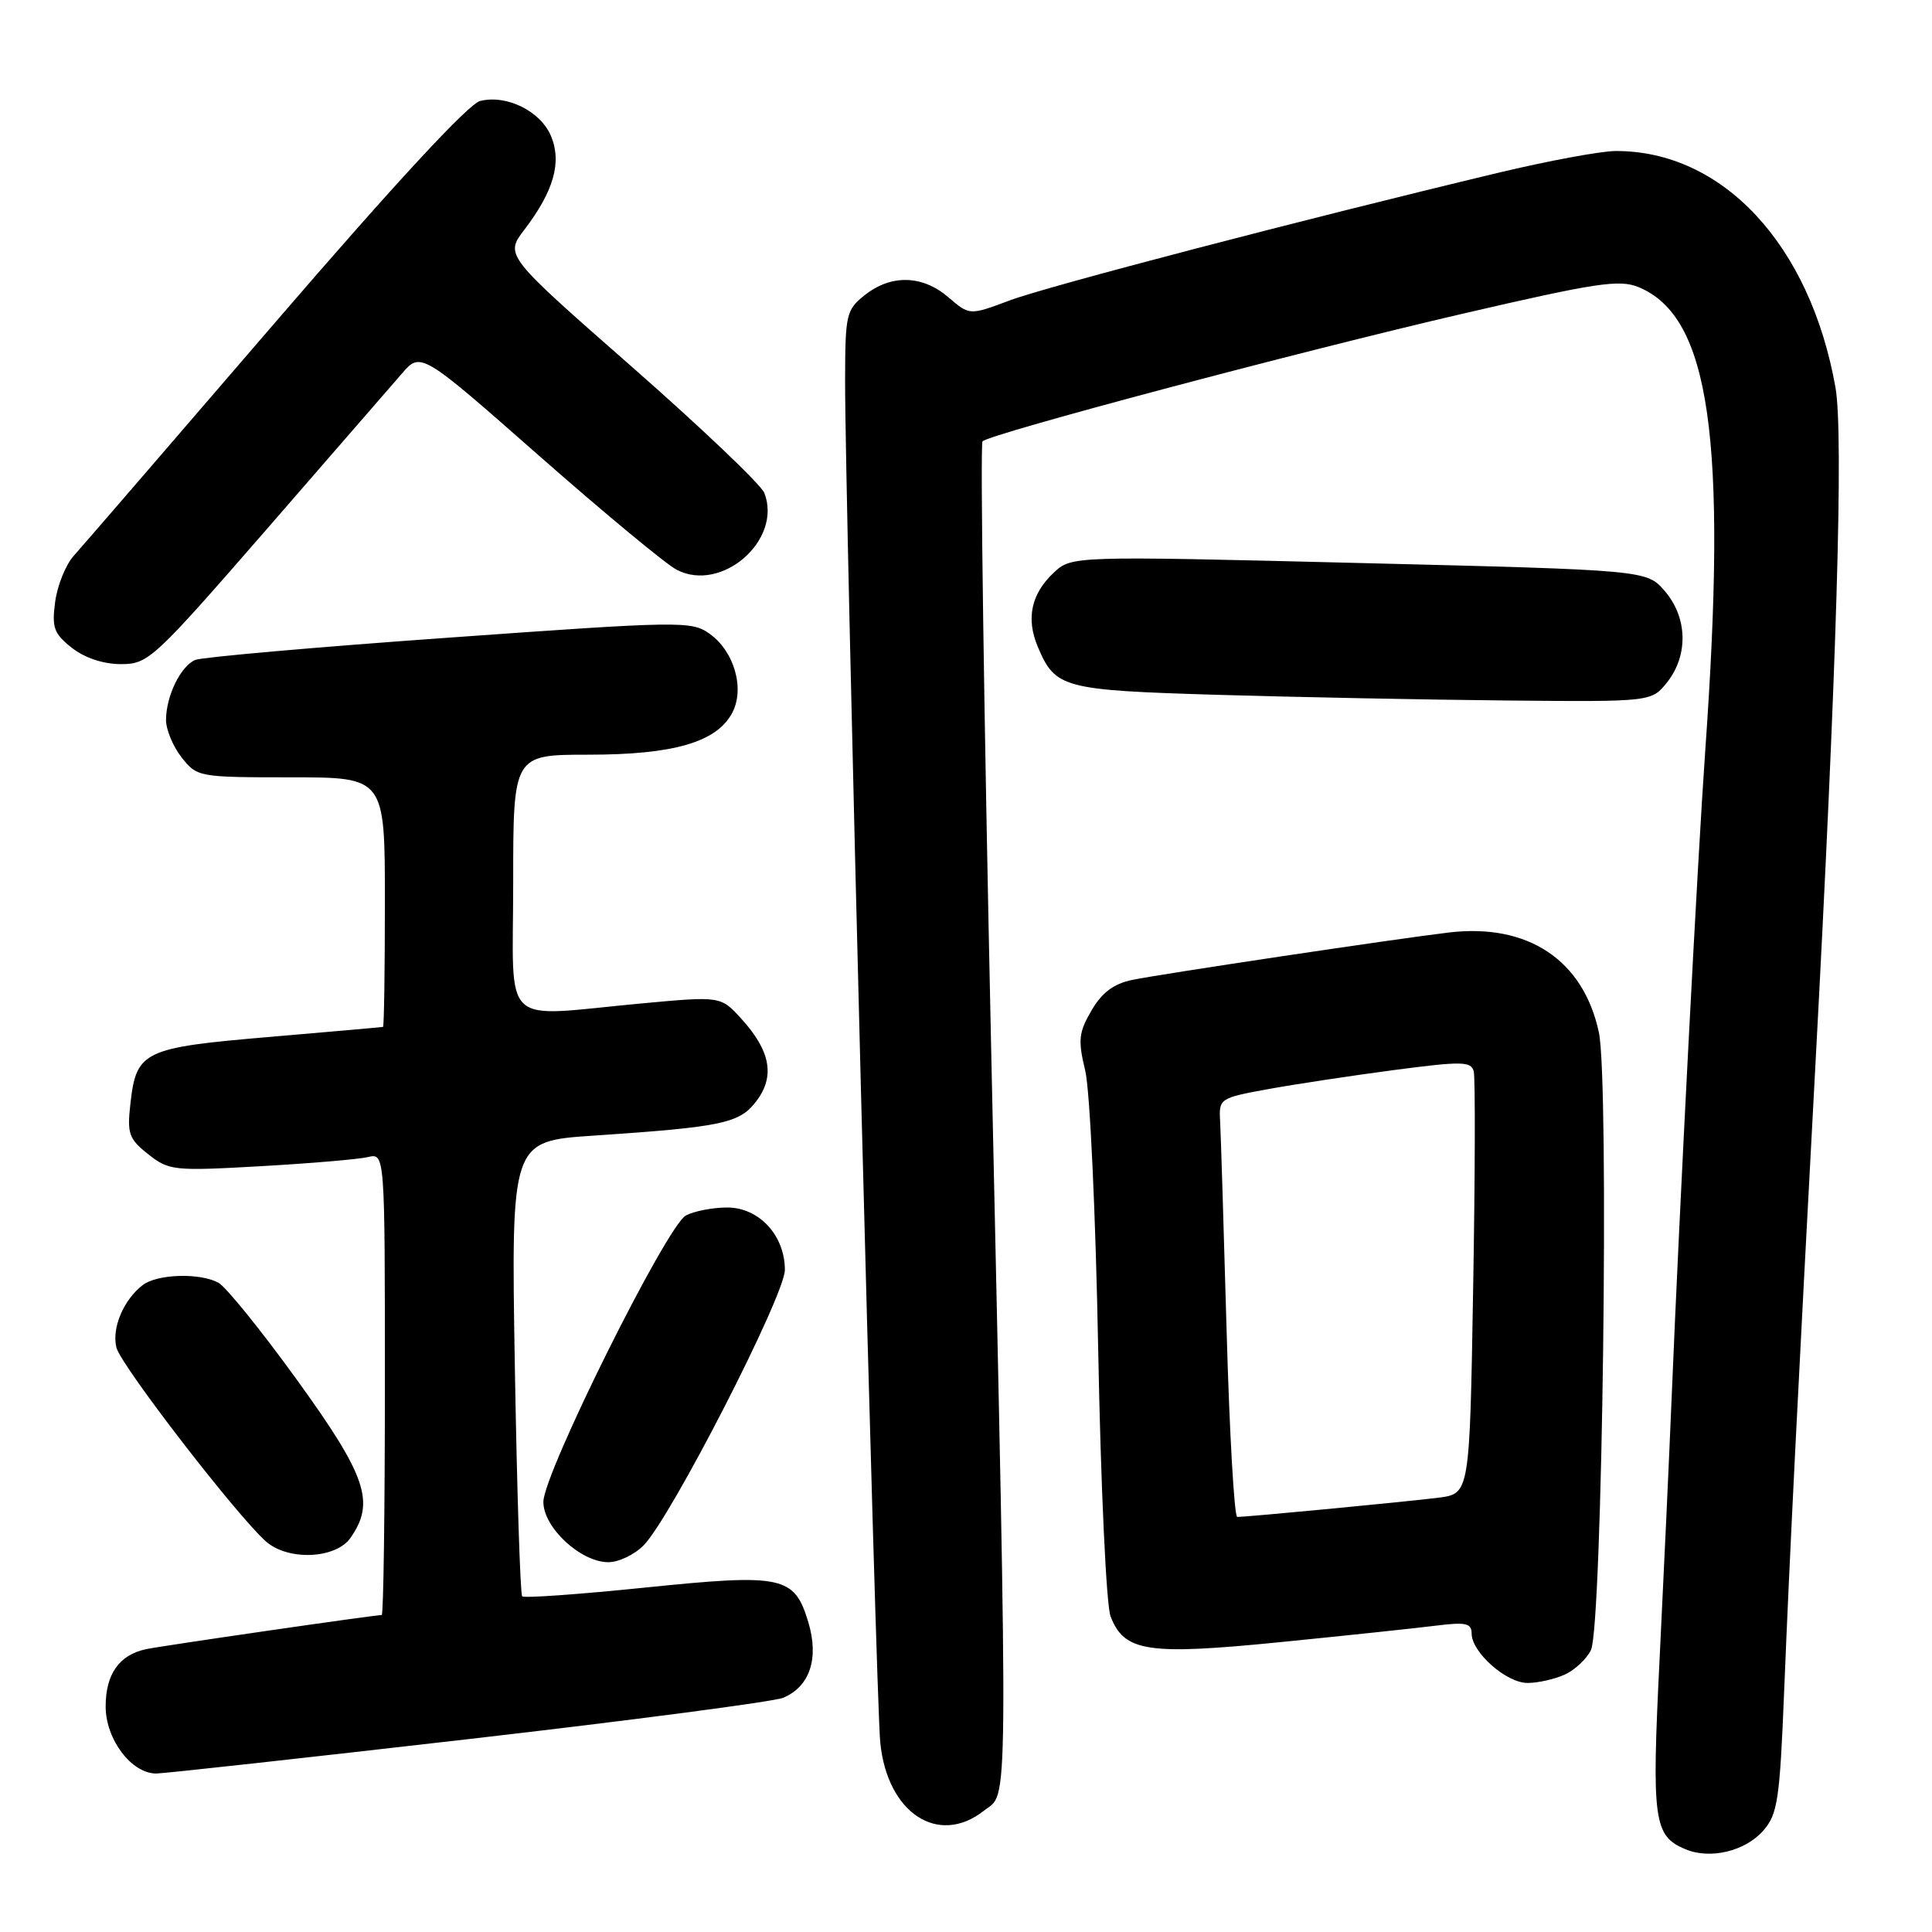 <?xml version="1.0" encoding="UTF-8" standalone="no"?>
<!DOCTYPE svg PUBLIC "-//W3C//DTD SVG 1.1//EN" "http://www.w3.org/Graphics/SVG/1.1/DTD/svg11.dtd" >
<svg xmlns="http://www.w3.org/2000/svg" xmlns:xlink="http://www.w3.org/1999/xlink" version="1.1" viewBox="0 0 256 256">
 <g >
 <path fill="currentColor"
d=" M 233.63 242.58 C 235.55 240.40 235.83 238.55 236.42 223.83 C 237.13 206.24 238.24 184.15 240.53 141.50 C 243.37 88.74 244.30 57.50 243.21 51.34 C 239.86 32.42 228.26 19.96 214.07 20.01 C 212.11 20.02 205.10 21.32 198.50 22.90 C 172.43 29.14 138.83 37.92 133.78 39.81 C 128.47 41.80 128.47 41.80 125.68 39.40 C 122.25 36.45 118.12 36.33 114.63 39.07 C 112.13 41.04 112.00 41.61 111.98 50.32 C 111.94 65.72 116.05 225.13 116.64 230.92 C 117.58 240.25 124.33 244.68 130.37 239.93 C 133.66 237.34 133.60 243.11 131.33 138.79 C 130.38 94.94 129.86 58.80 130.19 58.48 C 131.19 57.48 172.27 46.56 193.85 41.56 C 211.54 37.46 214.58 37.00 217.13 38.05 C 226.57 41.96 228.89 58.05 225.96 99.37 C 224.94 113.77 222.55 159.78 221.51 185.00 C 221.18 192.97 220.46 208.60 219.91 219.73 C 218.84 241.27 219.11 243.26 223.32 245.03 C 226.59 246.41 231.23 245.31 233.63 242.58 Z  M 62.00 230.45 C 83.72 227.95 102.52 225.48 103.76 224.97 C 107.30 223.50 108.55 219.77 107.11 214.96 C 105.26 208.81 103.74 208.49 85.40 210.37 C 76.74 211.26 69.44 211.78 69.19 211.52 C 68.94 211.27 68.50 197.60 68.22 181.14 C 67.72 151.21 67.72 151.21 78.61 150.48 C 95.83 149.32 98.03 148.85 100.27 145.84 C 102.71 142.57 102.08 139.22 98.23 134.99 C 95.50 131.99 95.50 131.99 85.00 132.96 C 66.02 134.72 68.00 136.57 68.00 117.00 C 68.00 100.00 68.00 100.00 77.98 100.00 C 89.24 100.00 94.94 98.35 97.01 94.48 C 98.73 91.27 97.29 86.27 93.99 83.95 C 91.61 82.27 90.08 82.30 59.50 84.49 C 41.90 85.74 26.77 87.08 25.89 87.44 C 23.94 88.25 22.00 92.23 22.00 95.41 C 22.00 96.69 22.93 98.92 24.07 100.37 C 26.11 102.96 26.34 103.00 38.57 103.00 C 51.00 103.00 51.00 103.00 51.00 119.50 C 51.00 128.57 50.89 136.03 50.75 136.07 C 50.61 136.11 43.84 136.70 35.71 137.40 C 18.99 138.82 18.06 139.26 17.28 146.24 C 16.83 150.22 17.07 150.91 19.64 152.94 C 22.38 155.11 23.02 155.18 34.50 154.53 C 41.10 154.16 47.51 153.61 48.75 153.32 C 51.00 152.78 51.00 152.78 51.00 183.39 C 51.00 200.23 50.81 214.00 50.58 214.00 C 49.58 214.00 21.29 218.10 19.32 218.53 C 15.78 219.30 14.00 221.84 14.00 226.12 C 14.00 230.47 17.41 235.00 20.70 235.00 C 21.69 235.00 40.27 232.95 62.00 230.45 Z  M 207.34 221.89 C 208.68 221.28 210.24 219.82 210.81 218.64 C 212.32 215.50 213.25 143.27 211.86 136.80 C 209.81 127.21 202.46 122.32 192.00 123.56 C 185.06 124.38 153.93 129.04 150.04 129.84 C 147.57 130.35 146.02 131.51 144.63 133.89 C 142.93 136.81 142.82 137.82 143.80 141.87 C 144.42 144.46 145.18 160.81 145.52 179.00 C 145.86 197.02 146.59 212.69 147.15 214.16 C 148.96 218.88 152.03 219.35 169.66 217.59 C 178.37 216.72 187.64 215.74 190.25 215.41 C 194.23 214.91 195.00 215.08 195.00 216.45 C 195.00 218.94 199.59 223.00 202.41 223.00 C 203.78 223.00 206.00 222.50 207.34 221.89 Z  M 85.30 204.75 C 88.91 201.08 104.00 171.64 104.00 168.27 C 104.00 163.70 100.58 160.00 96.36 160.00 C 94.44 160.00 91.97 160.48 90.88 161.06 C 88.34 162.43 72.00 195.25 72.00 199.01 C 72.00 202.42 76.95 207.00 80.62 207.00 C 81.98 207.00 84.09 205.99 85.30 204.75 Z  M 46.44 203.78 C 49.74 199.07 48.57 195.60 39.37 182.87 C 34.62 176.30 29.92 170.49 28.93 169.96 C 26.45 168.63 20.83 168.81 18.91 170.28 C 16.36 172.24 14.78 176.00 15.43 178.57 C 16.02 180.93 31.40 200.86 35.24 204.25 C 38.17 206.84 44.48 206.57 46.44 203.78 Z  M 220.93 90.37 C 223.73 86.80 223.60 81.81 220.60 78.33 C 218.21 75.54 218.21 75.54 180.10 74.60 C 141.99 73.66 141.99 73.66 139.60 75.91 C 136.64 78.69 135.94 81.95 137.50 85.67 C 139.83 91.20 140.77 91.45 161.40 92.07 C 171.91 92.38 189.13 92.72 199.68 92.82 C 218.85 93.00 218.85 93.00 220.93 90.37 Z  M 35.23 70.25 C 43.72 60.49 51.81 51.17 53.21 49.55 C 55.75 46.59 55.75 46.59 71.42 60.38 C 80.04 67.96 88.25 74.77 89.67 75.50 C 95.64 78.60 103.70 71.54 101.28 65.32 C 100.85 64.22 92.94 56.69 83.70 48.58 C 66.89 33.83 66.89 33.83 69.50 30.41 C 73.37 25.33 74.46 21.52 73.02 18.05 C 71.65 14.74 67.14 12.50 63.62 13.38 C 62.07 13.77 52.33 24.30 36.45 42.74 C 22.84 58.56 10.83 72.47 9.77 73.65 C 8.70 74.84 7.60 77.58 7.31 79.74 C 6.85 83.17 7.14 83.96 9.52 85.84 C 11.23 87.18 13.69 88.00 16.03 88.00 C 19.65 88.00 20.34 87.36 35.23 70.25 Z  M 162.53 176.25 C 162.15 162.64 161.76 150.15 161.67 148.50 C 161.50 145.58 161.65 145.48 168.00 144.32 C 171.57 143.67 179.09 142.53 184.69 141.79 C 193.74 140.60 194.93 140.62 195.28 141.97 C 195.49 142.81 195.46 155.74 195.20 170.71 C 194.74 197.92 194.74 197.92 190.62 198.45 C 186.56 198.97 165.33 201.00 163.94 201.00 C 163.55 201.00 162.91 189.86 162.53 176.25 Z "/>
</g>
</svg>
